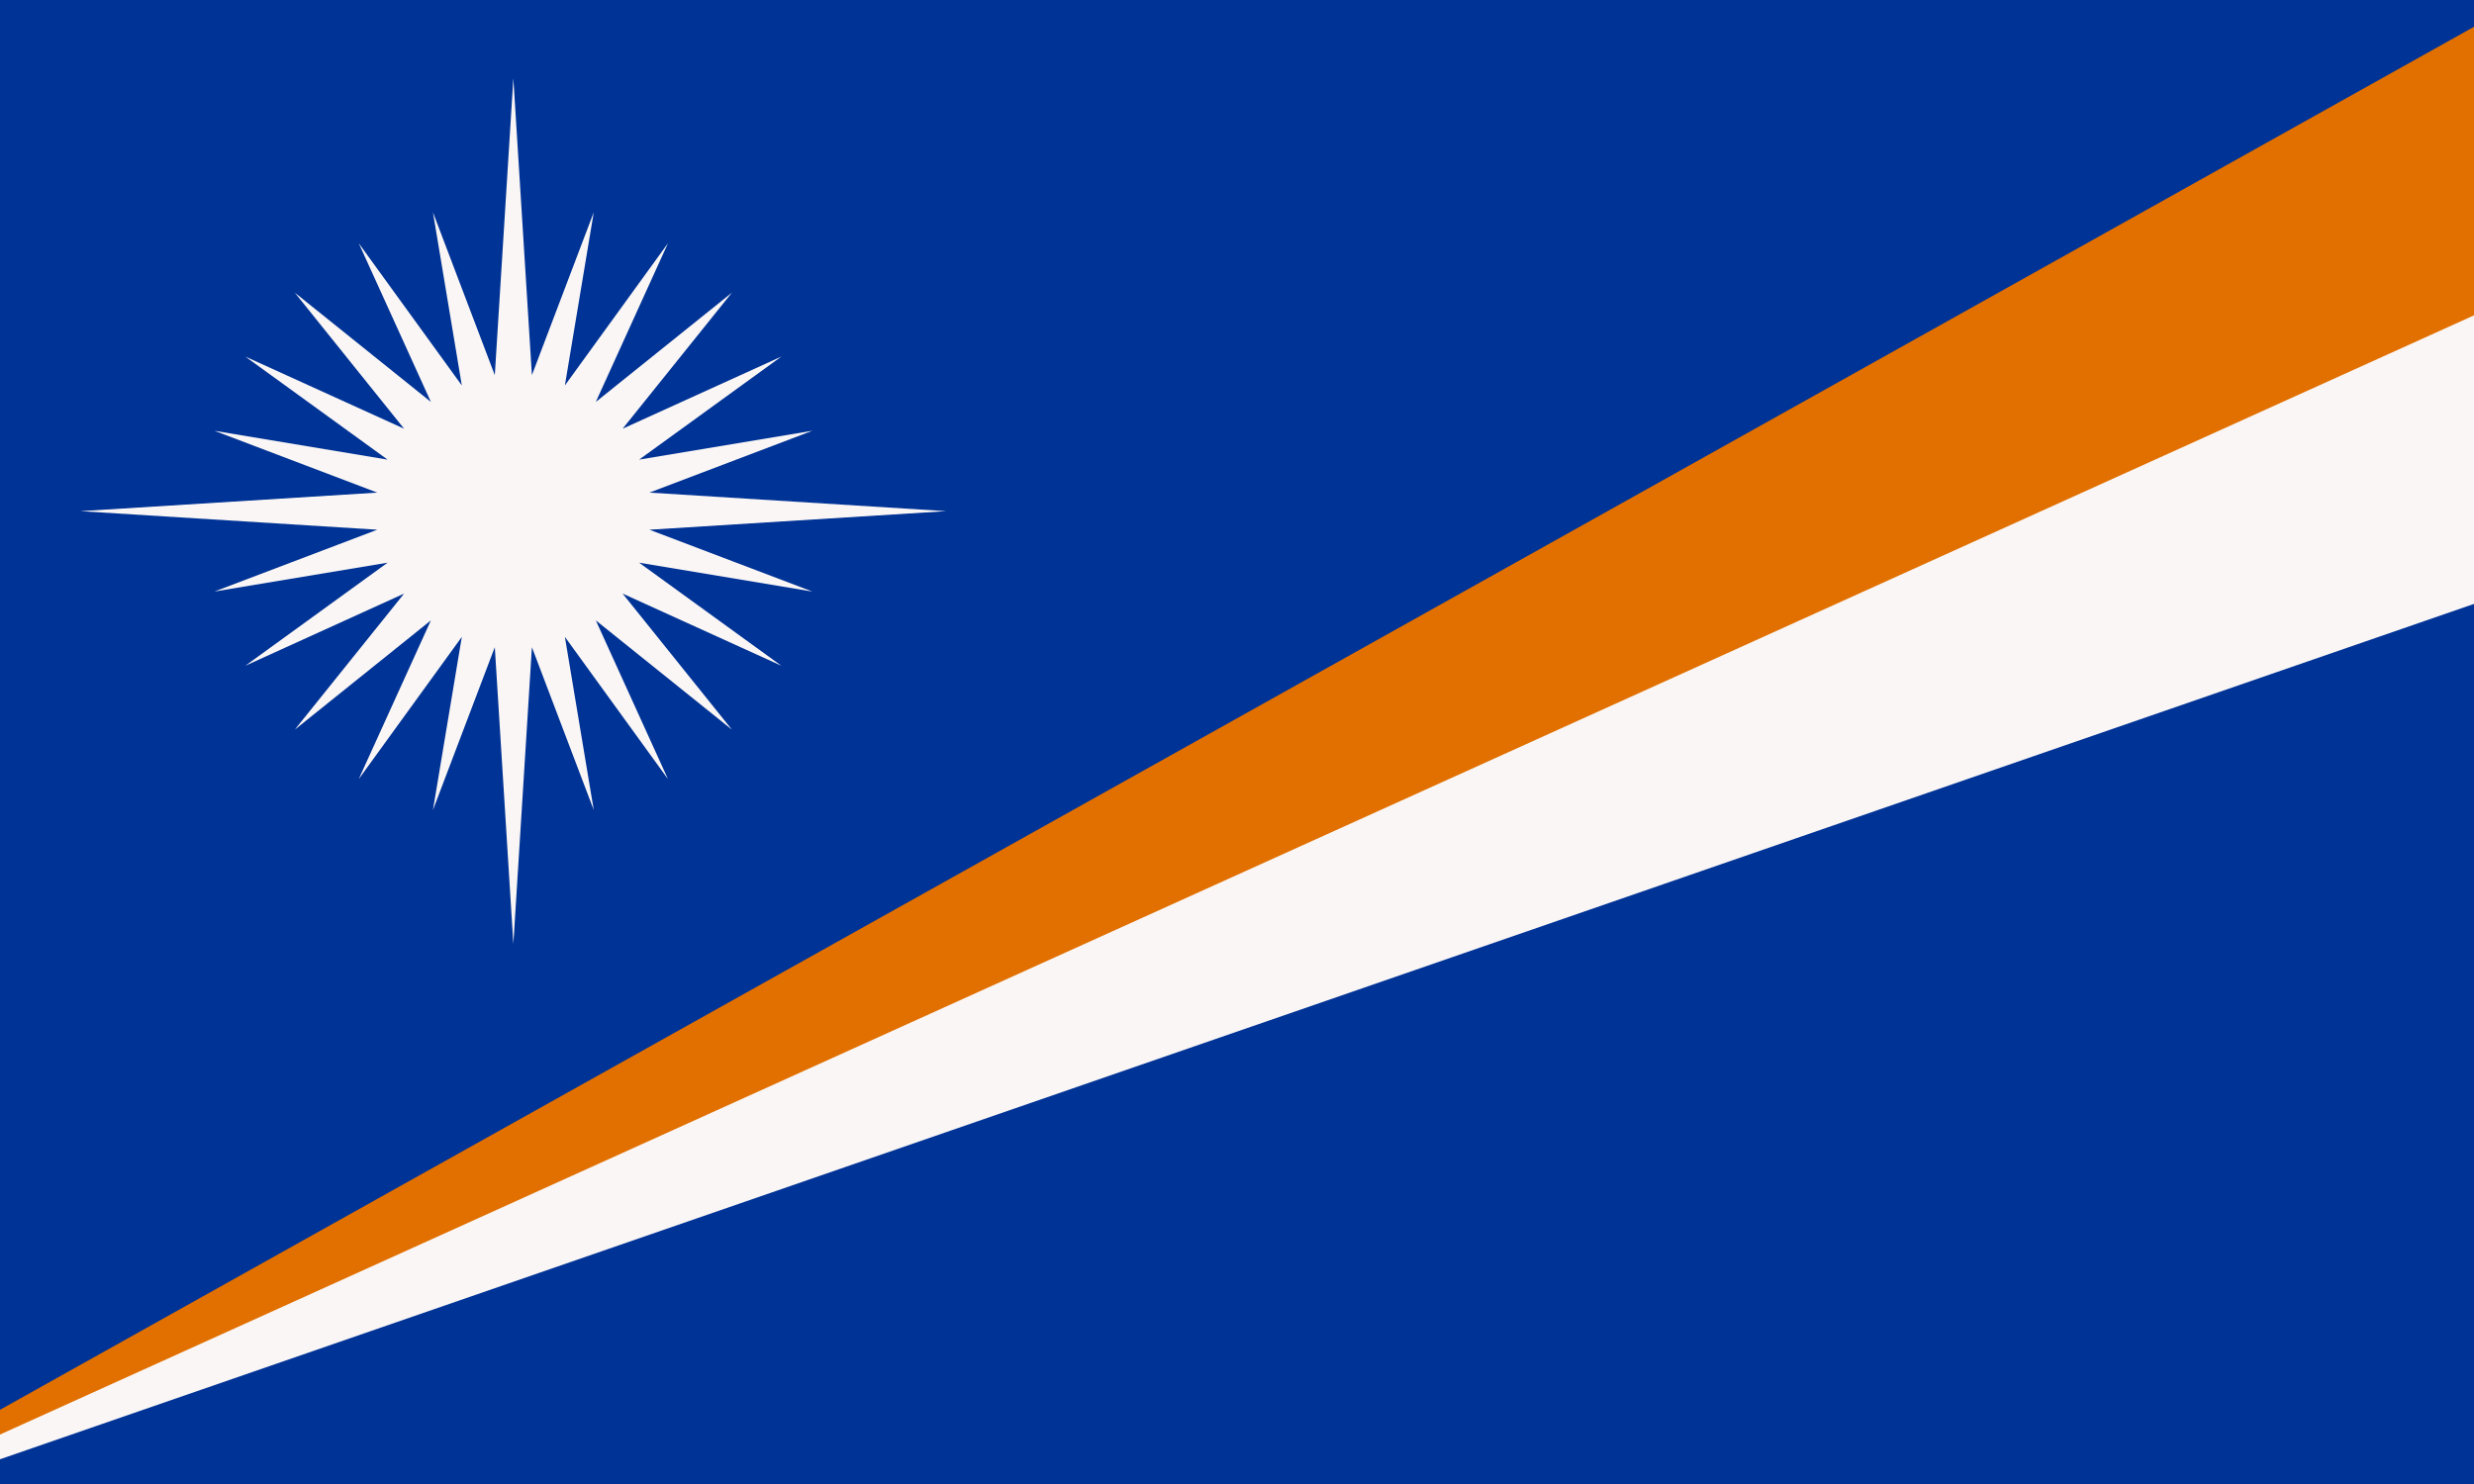 <svg xmlns="http://www.w3.org/2000/svg" width="1200" height="720"><path fill="#003396" d="M0 0h1200v720H0z"/><path fill="#e17000" d="m0 700 1200-526V13L0 684v16z"/><path fill="#faf6f5" d="m183 257-79 30 84-14-69 50 77-35-53 66 66-53-35 77 50-69-14 84 30-79 9 144 9-144 30 79-14-84 50 69-35-77 66 53-53-66 77 35-69-50 84 14-79-30 144-9-144-9 79-30-84 14 69-50-77 35 53-66-66 53 35-77-50 69 14-84-30 79-9-144-9 144-30-79 14 84-50-69 35 77-66-53 53 66-77-35 69 50-84-14 79 30-144 9 144 9ZM0 696v12l1200-415V153Z"/></svg>